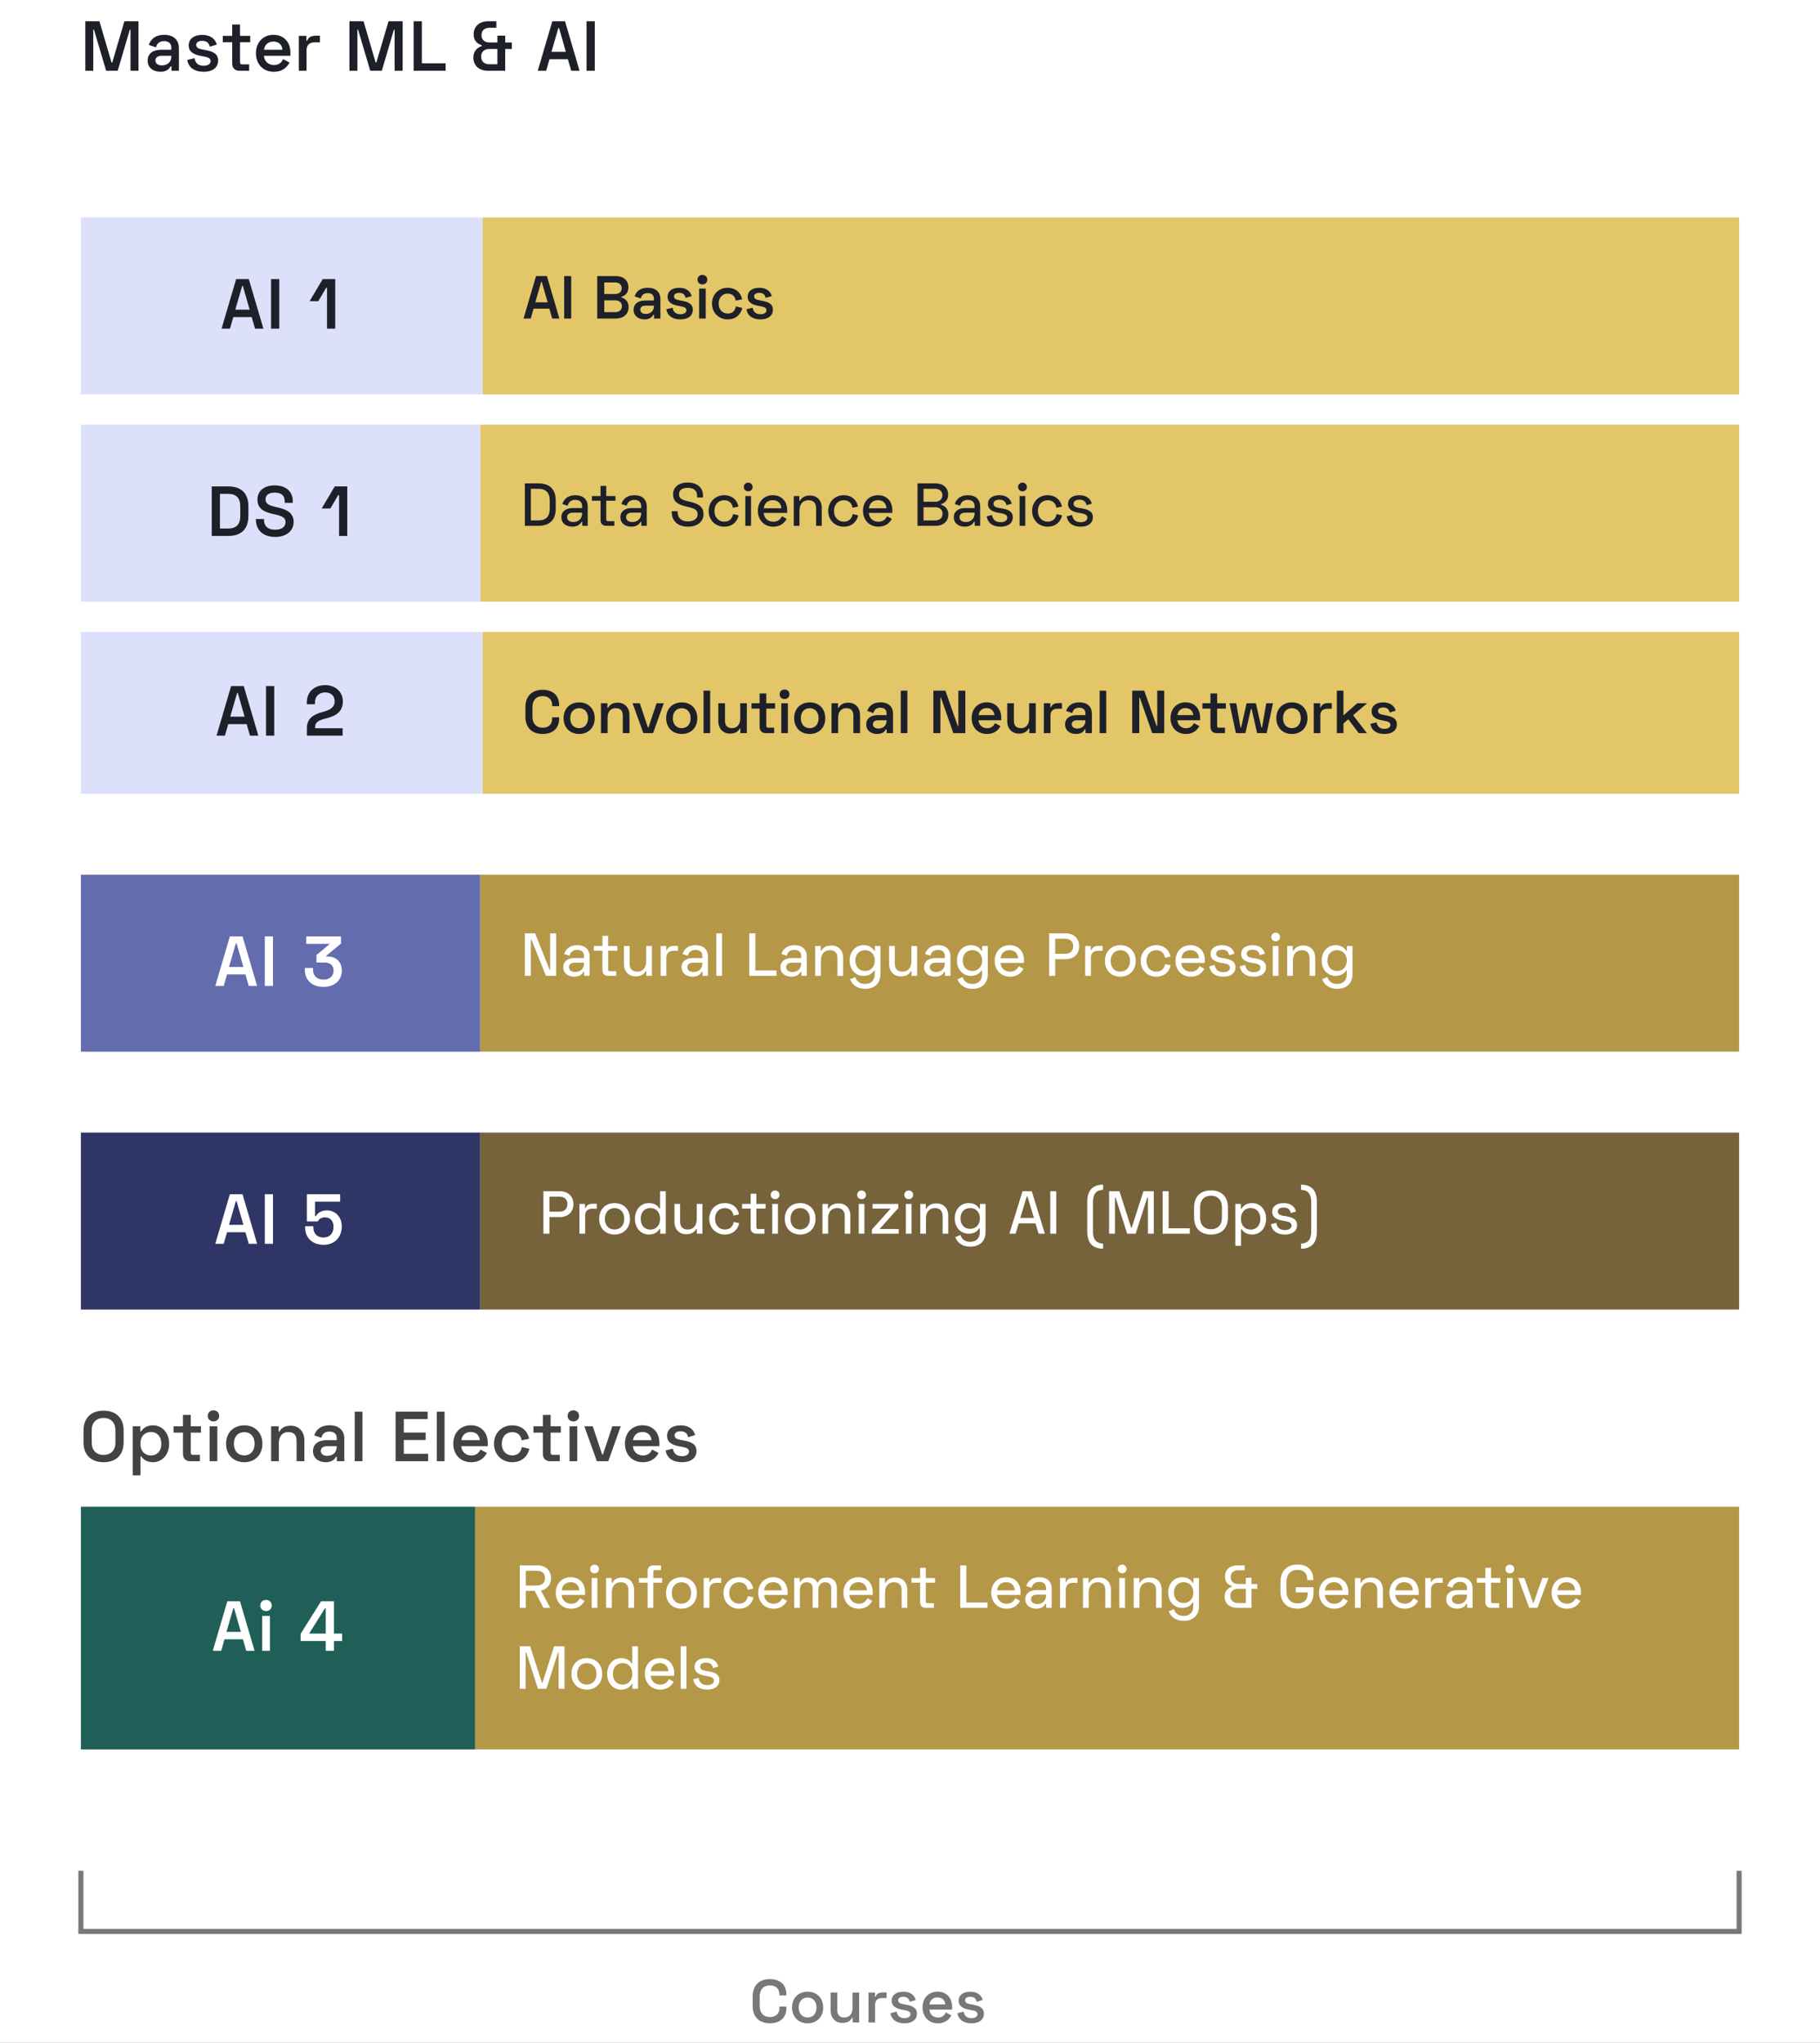 <svg width="360" height="404" viewBox="0 0 360 404" fill="none" xmlns="http://www.w3.org/2000/svg">
<rect x="0" y="0" width="360" height="404" fill="#808080" stroke="none"/>
<g clip-path="url(#clip0_5460_5154)">
<rect width="360" height="404" fill="white"/>
<rect width="79.485" height="35" transform="translate(95.485 78) rotate(180)" fill="#DCE0FA"/>
<path d="M46.711 55.2L43.827 65L45.493 65L46.151 62.718L49.791 62.718L50.449 65L52.101 65L49.217 55.2L46.711 55.2ZM46.543 61.248L47.901 56.558L48.041 56.558L49.385 61.248L46.543 61.248ZM53.62 55.2L53.62 65L55.244 65L55.244 55.2L53.62 55.2ZM63.832 55.2L61.242 59.568L62.964 59.568L64.518 56.922L64.686 56.922L64.686 65L66.31 65L66.31 55.2L63.832 55.2Z" fill="#1E2029"/>
<rect width="248.515" height="35" transform="translate(95.485 43)" fill="#E3C668"/>
<path d="M106.029 54.6L103.557 63H104.985L105.549 61.044H108.669L109.233 63H110.649L108.177 54.6H106.029ZM105.885 59.784L107.049 55.764H107.169L108.321 59.784H105.885ZM111.591 54.6V63H112.983V54.6H111.591ZM118.136 54.6V63H121.856C123.296 63 124.34 62.148 124.34 60.732C124.34 59.508 123.524 58.992 122.912 58.824V58.704C123.524 58.524 124.304 58.032 124.304 56.82C124.304 55.452 123.284 54.6 121.832 54.6H118.136ZM119.528 55.86H121.688C122.456 55.86 122.972 56.304 122.972 57C122.972 57.696 122.468 58.152 121.688 58.152H119.528V55.86ZM119.528 59.4H121.688C122.516 59.4 123.008 59.844 123.008 60.576C123.008 61.284 122.516 61.74 121.712 61.74H119.528V59.4ZM125.531 58.62L126.755 59.028C126.875 58.416 127.295 57.972 128.123 57.972C128.951 57.972 129.347 58.44 129.347 59.076V59.436H127.595C126.275 59.436 125.327 60.06 125.327 61.284C125.327 62.484 126.275 63.168 127.499 63.168C128.627 63.168 129.047 62.58 129.215 62.256H129.371V63H130.631V59.172C130.631 57.72 129.671 56.904 128.135 56.904C126.611 56.904 125.819 57.696 125.531 58.62ZM126.647 61.248C126.647 60.756 127.043 60.456 127.679 60.456H129.347V60.564C129.347 61.5 128.687 62.088 127.751 62.088C127.043 62.088 126.647 61.752 126.647 61.248ZM132.049 58.704C132.049 59.832 132.985 60.276 134.185 60.492L134.593 60.564C135.373 60.708 135.769 60.9 135.769 61.356C135.769 61.812 135.349 62.148 134.593 62.148C133.825 62.148 133.201 61.836 133.033 60.864L131.809 61.164C132.013 62.484 133.069 63.168 134.593 63.168C136.081 63.168 137.041 62.472 137.041 61.26C137.041 60.048 136.069 59.7 134.773 59.46L134.365 59.388C133.717 59.268 133.321 59.076 133.321 58.62C133.321 58.188 133.705 57.924 134.353 57.924C135.001 57.924 135.469 58.2 135.613 58.92L136.813 58.56C136.549 57.564 135.685 56.916 134.353 56.916C132.961 56.916 132.049 57.564 132.049 58.704ZM137.965 55.32C137.965 55.872 138.385 56.256 138.937 56.256C139.489 56.256 139.909 55.872 139.909 55.32C139.909 54.756 139.489 54.372 138.937 54.372C138.385 54.372 137.965 54.756 137.965 55.32ZM139.597 57.084H138.289V63H139.597V57.084ZM140.837 60.036C140.837 61.872 142.193 63.168 143.921 63.168C145.553 63.168 146.525 62.196 146.837 60.9L145.553 60.6C145.421 61.428 144.917 62.016 143.933 62.016C142.925 62.016 142.157 61.26 142.157 60.036C142.157 58.824 142.925 58.068 143.933 58.068C144.893 58.068 145.421 58.668 145.517 59.46L146.789 59.196C146.549 57.888 145.541 56.916 143.909 56.916C142.193 56.916 140.837 58.2 140.837 60.036ZM147.889 58.704C147.889 59.832 148.825 60.276 150.025 60.492L150.433 60.564C151.213 60.708 151.609 60.9 151.609 61.356C151.609 61.812 151.189 62.148 150.433 62.148C149.665 62.148 149.041 61.836 148.873 60.864L147.649 61.164C147.853 62.484 148.909 63.168 150.433 63.168C151.921 63.168 152.881 62.472 152.881 61.26C152.881 60.048 151.909 59.7 150.613 59.46L150.205 59.388C149.557 59.268 149.161 59.076 149.161 58.62C149.161 58.188 149.545 57.924 150.193 57.924C150.841 57.924 151.309 58.2 151.453 58.92L152.653 58.56C152.389 57.564 151.525 56.916 150.193 56.916C148.801 56.916 147.889 57.564 147.889 58.704Z" fill="#1E2029"/>
<rect width="79" height="35" transform="translate(95 119) rotate(180)" fill="#DCE0FA"/>
<path d="M41.882 96.2L41.882 106H45.102C47.72 106 49.134 104.67 49.134 102.01V100.19C49.134 97.53 47.72 96.2 45.102 96.2H41.882ZM43.506 97.67H45.116C46.74 97.67 47.524 98.51 47.524 100.134V102.066C47.524 103.69 46.754 104.53 45.116 104.53H43.506V97.67ZM54.33 96.004C52.272 96.004 50.928 97.054 50.928 98.804C50.928 100.54 52.076 101.226 54.022 101.66L54.484 101.758C55.758 102.052 56.486 102.374 56.486 103.27C56.486 104.152 55.772 104.768 54.428 104.768C53.07 104.768 52.216 104.124 52.216 102.78V102.654H50.62V102.78C50.62 104.978 52.202 106.196 54.428 106.196C56.654 106.196 58.082 104.992 58.082 103.228C58.082 101.464 56.766 100.75 54.806 100.33L54.344 100.218C53.112 99.938 52.524 99.588 52.524 98.748C52.524 97.922 53.154 97.432 54.33 97.432C55.534 97.432 56.318 97.922 56.318 99.14V99.448H57.914V99.14C57.914 97.054 56.388 96.004 54.33 96.004ZM66.216 96.2L63.626 100.568H65.348L66.902 97.922H67.07V106H68.694V96.2L66.216 96.2Z" fill="#1E2029"/>
<rect width="249" height="35" transform="translate(95 84)" fill="#E3C668"/>
<path d="M103.816 95.6V104H106.456C108.676 104 109.924 102.884 109.924 100.58V99.02C109.924 96.716 108.676 95.6 106.456 95.6H103.816ZM105.004 96.668H106.468C107.968 96.668 108.736 97.424 108.736 98.984V100.616C108.736 102.164 107.992 102.932 106.468 102.932H105.004V96.668ZM111.233 99.692L112.289 100.028C112.433 99.356 112.913 98.864 113.801 98.864C114.701 98.864 115.145 99.368 115.145 100.1V100.484H113.273C111.989 100.484 111.041 101.096 111.041 102.308C111.041 103.496 111.989 104.168 113.213 104.168C114.353 104.168 114.809 103.604 115.025 103.208H115.169V104H116.249V100.172C116.249 98.756 115.325 97.94 113.813 97.94C112.313 97.94 111.521 98.732 111.233 99.692ZM112.169 102.284C112.169 101.708 112.637 101.396 113.333 101.396H115.145V101.516C115.145 102.584 114.437 103.244 113.405 103.244C112.637 103.244 112.169 102.86 112.169 102.284ZM117.082 99.032H118.786V102.896C118.786 103.568 119.218 104 119.878 104H121.51V103.076H120.25C120.034 103.076 119.914 102.956 119.914 102.716V99.032H121.738V98.108H119.914V96.092H118.786V98.108H117.082V99.032ZM122.911 99.692L123.967 100.028C124.111 99.356 124.591 98.864 125.479 98.864C126.379 98.864 126.823 99.368 126.823 100.1V100.484H124.951C123.667 100.484 122.719 101.096 122.719 102.308C122.719 103.496 123.667 104.168 124.891 104.168C126.031 104.168 126.487 103.604 126.703 103.208H126.847V104H127.927V100.172C127.927 98.756 127.003 97.94 125.491 97.94C123.991 97.94 123.199 98.732 122.911 99.692ZM123.847 102.284C123.847 101.708 124.315 101.396 125.011 101.396H126.823V101.516C126.823 102.584 126.115 103.244 125.083 103.244C124.315 103.244 123.847 102.86 123.847 102.284ZM136.028 95.432C134.3 95.432 133.136 96.32 133.136 97.772C133.136 99.224 134.12 99.812 135.692 100.172L136.208 100.292C137.312 100.544 137.996 100.844 137.996 101.696C137.996 102.536 137.312 103.124 136.088 103.124C134.852 103.124 134.036 102.512 134.036 101.216V101.108H132.86V101.216C132.86 103.148 134.204 104.168 136.088 104.168C137.96 104.168 139.16 103.16 139.16 101.672C139.16 100.172 138.056 99.596 136.484 99.236L135.968 99.116C134.876 98.864 134.312 98.564 134.312 97.748C134.312 96.932 134.96 96.476 136.028 96.476C137.12 96.476 137.888 96.932 137.888 98.072V98.396H139.064V98.072C139.064 96.32 137.756 95.432 136.028 95.432ZM140.175 101.06C140.175 102.884 141.531 104.168 143.235 104.168C144.855 104.168 145.815 103.196 146.103 101.924L145.011 101.672C144.855 102.548 144.303 103.172 143.247 103.172C142.155 103.172 141.315 102.332 141.315 101.06C141.315 99.776 142.143 98.936 143.247 98.936C144.255 98.936 144.867 99.572 144.963 100.424L146.067 100.196C145.839 98.936 144.831 97.94 143.235 97.94C141.531 97.94 140.175 99.224 140.175 101.06ZM147.129 96.32C147.129 96.812 147.501 97.172 147.993 97.172C148.497 97.172 148.869 96.812 148.869 96.32C148.869 95.816 148.497 95.456 147.993 95.456C147.501 95.456 147.129 95.816 147.129 96.32ZM148.557 98.108H147.429V104H148.557V98.108ZM149.908 101.012C149.908 102.824 151.12 104.168 152.944 104.168C154.564 104.168 155.248 103.232 155.608 102.62L154.672 102.092C154.384 102.668 153.904 103.184 152.944 103.184C151.876 103.184 151.132 102.464 151.06 101.444H155.704V100.892C155.704 99.08 154.54 97.94 152.86 97.94C151.144 97.94 149.908 99.212 149.908 101.012ZM151.072 100.532C151.192 99.548 151.84 98.924 152.86 98.924C153.832 98.924 154.492 99.512 154.552 100.532H151.072ZM157.009 98.108V104H158.137V101C158.137 99.656 158.845 98.936 159.901 98.936C160.849 98.936 161.425 99.428 161.425 100.508V104H162.541V100.448C162.541 98.912 161.545 98 160.225 98C159.061 98 158.497 98.528 158.233 99.056H158.113V98.108H157.009ZM163.823 101.06C163.823 102.884 165.179 104.168 166.883 104.168C168.503 104.168 169.463 103.196 169.751 101.924L168.659 101.672C168.503 102.548 167.951 103.172 166.895 103.172C165.803 103.172 164.963 102.332 164.963 101.06C164.963 99.776 165.791 98.936 166.895 98.936C167.903 98.936 168.515 99.572 168.611 100.424L169.715 100.196C169.487 98.936 168.479 97.94 166.883 97.94C165.179 97.94 163.823 99.224 163.823 101.06ZM170.705 101.012C170.705 102.824 171.917 104.168 173.741 104.168C175.361 104.168 176.045 103.232 176.405 102.62L175.469 102.092C175.181 102.668 174.701 103.184 173.741 103.184C172.673 103.184 171.929 102.464 171.857 101.444H176.501V100.892C176.501 99.08 175.337 97.94 173.657 97.94C171.941 97.94 170.705 99.212 170.705 101.012ZM171.869 100.532C171.989 99.548 172.637 98.924 173.657 98.924C174.629 98.924 175.289 99.512 175.349 100.532H171.869ZM181.489 95.6V104H185.089C186.529 104 187.585 103.16 187.585 101.744C187.585 100.532 186.769 100.004 186.145 99.824V99.704C186.769 99.524 187.549 99.008 187.549 97.808C187.549 96.452 186.517 95.6 185.077 95.6H181.489ZM182.677 96.668H184.957C185.833 96.668 186.409 97.184 186.409 97.94C186.409 98.72 185.857 99.236 184.969 99.236H182.677V96.668ZM182.677 100.316H184.957C185.893 100.316 186.433 100.808 186.433 101.612C186.433 102.392 185.893 102.932 184.981 102.932H182.677V100.316ZM188.86 99.692L189.916 100.028C190.06 99.356 190.54 98.864 191.428 98.864C192.328 98.864 192.772 99.368 192.772 100.1V100.484H190.9C189.616 100.484 188.668 101.096 188.668 102.308C188.668 103.496 189.616 104.168 190.84 104.168C191.98 104.168 192.436 103.604 192.652 103.208H192.796V104H193.876V100.172C193.876 98.756 192.952 97.94 191.44 97.94C189.94 97.94 189.148 98.732 188.86 99.692ZM189.796 102.284C189.796 101.708 190.264 101.396 190.96 101.396H192.772V101.516C192.772 102.584 192.064 103.244 191.032 103.244C190.264 103.244 189.796 102.86 189.796 102.284ZM195.414 99.68C195.414 100.772 196.326 101.216 197.466 101.42L197.97 101.504C198.786 101.636 199.242 101.864 199.242 102.38C199.242 102.92 198.75 103.28 197.922 103.28C197.094 103.28 196.398 102.932 196.218 101.852L195.162 102.116C195.378 103.496 196.434 104.168 197.922 104.168C199.374 104.168 200.334 103.484 200.334 102.308C200.334 101.12 199.386 100.76 198.138 100.544L197.634 100.472C196.962 100.352 196.518 100.136 196.518 99.62C196.518 99.128 196.962 98.828 197.682 98.828C198.402 98.828 198.918 99.128 199.086 99.92L200.118 99.62C199.866 98.588 199.002 97.94 197.682 97.94C196.302 97.94 195.414 98.588 195.414 99.68ZM201.377 96.32C201.377 96.812 201.749 97.172 202.241 97.172C202.745 97.172 203.117 96.812 203.117 96.32C203.117 95.816 202.745 95.456 202.241 95.456C201.749 95.456 201.377 95.816 201.377 96.32ZM202.805 98.108H201.677V104H202.805V98.108ZM204.156 101.06C204.156 102.884 205.512 104.168 207.216 104.168C208.836 104.168 209.796 103.196 210.084 101.924L208.992 101.672C208.836 102.548 208.284 103.172 207.228 103.172C206.136 103.172 205.296 102.332 205.296 101.06C205.296 99.776 206.124 98.936 207.228 98.936C208.236 98.936 208.848 99.572 208.944 100.424L210.048 100.196C209.82 98.936 208.812 97.94 207.216 97.94C205.512 97.94 204.156 99.224 204.156 101.06ZM211.254 99.68C211.254 100.772 212.166 101.216 213.306 101.42L213.81 101.504C214.626 101.636 215.082 101.864 215.082 102.38C215.082 102.92 214.59 103.28 213.762 103.28C212.934 103.28 212.238 102.932 212.058 101.852L211.002 102.116C211.218 103.496 212.274 104.168 213.762 104.168C215.214 104.168 216.174 103.484 216.174 102.308C216.174 101.12 215.226 100.76 213.978 100.544L213.474 100.472C212.802 100.352 212.358 100.136 212.358 99.62C212.358 99.128 212.802 98.828 213.522 98.828C214.242 98.828 214.758 99.128 214.926 99.92L215.958 99.62C215.706 98.588 214.842 97.94 213.522 97.94C212.142 97.94 211.254 98.588 211.254 99.68Z" fill="#1E2029"/>
<rect width="79.485" height="32" transform="translate(95.485 157) rotate(180)" fill="#DCE0FA"/>
<path d="M45.711 135.7L42.827 145.5L44.493 145.5L45.151 143.218L48.791 143.218L49.449 145.5L51.101 145.5L48.217 135.7L45.711 135.7ZM45.543 141.748L46.901 137.058L47.041 137.058L48.385 141.748L45.543 141.748ZM52.62 135.7L52.62 145.5L54.244 145.5L54.244 135.7L52.62 135.7ZM60.69 138.948L60.69 139.284L62.3 139.284L62.3 138.976C62.3 137.604 63.21 136.946 64.344 136.946C65.45 136.946 66.192 137.59 66.192 138.682C66.192 139.886 65.324 140.418 63.84 140.81C61.992 141.286 60.704 142.126 60.704 143.974L60.704 145.5L67.774 145.5L67.774 144.03L62.328 144.03L62.328 143.834C62.328 142.742 63.14 142.434 64.61 142.056C66.654 141.538 67.816 140.628 67.816 138.724C67.816 136.736 66.234 135.504 64.316 135.504C62.342 135.504 60.69 136.694 60.69 138.948Z" fill="#1E2029"/>
<rect width="248.515" height="32" transform="translate(95.485 125)" fill="#E3C668"/>
<path d="M103.929 141.76C103.929 143.944 105.249 145.168 107.337 145.168C109.401 145.168 110.601 143.98 110.601 142.156V141.868H109.221V142.18C109.221 143.164 108.597 143.932 107.337 143.932C106.089 143.932 105.321 143.116 105.321 141.784V139.816C105.321 138.484 106.077 137.668 107.337 137.668C108.573 137.668 109.221 138.448 109.221 139.432V139.66H110.601V139.456C110.601 137.62 109.425 136.432 107.337 136.432C105.249 136.432 103.929 137.656 103.929 139.84V141.76ZM111.477 142.036C111.477 143.956 112.785 145.168 114.561 145.168C116.337 145.168 117.633 143.956 117.633 142.036C117.633 140.128 116.337 138.916 114.561 138.916C112.785 138.916 111.477 140.128 111.477 142.036ZM112.797 142.036C112.797 140.824 113.517 140.068 114.561 140.068C115.593 140.068 116.313 140.812 116.313 142.036C116.313 143.26 115.593 144.016 114.561 144.016C113.517 144.016 112.797 143.272 112.797 142.036ZM118.871 139.084V145H120.179V141.964C120.179 140.74 120.815 140.056 121.799 140.056C122.675 140.056 123.191 140.524 123.191 141.52V145H124.511V141.448C124.511 139.936 123.551 138.976 122.195 138.976C121.067 138.976 120.539 139.48 120.275 139.996H120.155V139.084H118.871ZM125.128 139.084L127.252 145H129.184L131.296 139.084H129.868L128.272 143.872H128.152L126.556 139.084H125.128ZM131.77 142.036C131.77 143.956 133.078 145.168 134.854 145.168C136.63 145.168 137.926 143.956 137.926 142.036C137.926 140.128 136.63 138.916 134.854 138.916C133.078 138.916 131.77 140.128 131.77 142.036ZM133.09 142.036C133.09 140.824 133.81 140.068 134.854 140.068C135.886 140.068 136.606 140.812 136.606 142.036C136.606 143.26 135.886 144.016 134.854 144.016C133.81 144.016 133.09 143.272 133.09 142.036ZM140.473 136.6H139.165V145H140.473V136.6ZM147.726 145V139.084H146.418V142.12C146.418 143.332 145.782 144.016 144.798 144.016C143.922 144.016 143.406 143.548 143.406 142.564V139.084H142.086V142.636C142.086 144.136 143.046 145.096 144.402 145.096C145.53 145.096 146.058 144.604 146.322 144.076H146.442V145H147.726ZM148.659 140.152H150.255V143.776C150.255 144.52 150.735 145 151.455 145H153.123V143.92H151.911C151.695 143.92 151.575 143.8 151.575 143.56V140.152H153.303V139.084H151.575V137.152H150.255V139.084H148.659V140.152ZM154.213 137.32C154.213 137.872 154.633 138.256 155.185 138.256C155.737 138.256 156.157 137.872 156.157 137.32C156.157 136.756 155.737 136.372 155.185 136.372C154.633 136.372 154.213 136.756 154.213 137.32ZM155.845 139.084H154.537V145H155.845V139.084ZM157.085 142.036C157.085 143.956 158.393 145.168 160.169 145.168C161.945 145.168 163.241 143.956 163.241 142.036C163.241 140.128 161.945 138.916 160.169 138.916C158.393 138.916 157.085 140.128 157.085 142.036ZM158.405 142.036C158.405 140.824 159.125 140.068 160.169 140.068C161.201 140.068 161.921 140.812 161.921 142.036C161.921 143.26 161.201 144.016 160.169 144.016C159.125 144.016 158.405 143.272 158.405 142.036ZM164.48 139.084V145H165.788V141.964C165.788 140.74 166.424 140.056 167.408 140.056C168.284 140.056 168.8 140.524 168.8 141.52V145H170.12V141.448C170.12 139.936 169.16 138.976 167.804 138.976C166.676 138.976 166.148 139.48 165.884 139.996H165.764V139.084H164.48ZM171.546 140.62L172.77 141.028C172.89 140.416 173.31 139.972 174.138 139.972C174.966 139.972 175.362 140.44 175.362 141.076V141.436H173.61C172.29 141.436 171.342 142.06 171.342 143.284C171.342 144.484 172.29 145.168 173.514 145.168C174.642 145.168 175.062 144.58 175.23 144.256H175.386V145H176.646V141.172C176.646 139.72 175.686 138.904 174.15 138.904C172.626 138.904 171.834 139.696 171.546 140.62ZM172.662 143.248C172.662 142.756 173.058 142.456 173.694 142.456H175.362V142.564C175.362 143.5 174.702 144.088 173.766 144.088C173.058 144.088 172.662 143.752 172.662 143.248ZM179.481 136.6H178.173V145H179.481V136.6ZM184.624 136.6V145H186.016V138.016H186.136L188.572 145H190.948V136.6H189.568V143.584H189.448L187 136.6H184.624ZM192.2 142.012C192.2 143.872 193.424 145.168 195.224 145.168C196.856 145.168 197.552 144.232 197.9 143.608L196.808 143.02C196.568 143.536 196.148 144.028 195.248 144.028C194.3 144.028 193.604 143.368 193.556 142.456H198.044V141.916C198.044 140.104 196.892 138.904 195.176 138.904C193.436 138.904 192.2 140.164 192.2 142.012ZM193.568 141.436C193.676 140.608 194.252 140.044 195.164 140.044C196.04 140.044 196.628 140.584 196.7 141.436H193.568ZM204.871 145V139.084H203.563V142.12C203.563 143.332 202.927 144.016 201.943 144.016C201.067 144.016 200.551 143.548 200.551 142.564V139.084H199.231V142.636C199.231 144.136 200.191 145.096 201.547 145.096C202.675 145.096 203.203 144.604 203.467 144.076H203.587V145H204.871ZM207.76 139.084H206.476V145H207.784V141.496C207.784 140.596 208.348 140.176 209.14 140.176H210.052V139.06H209.368C208.6 139.06 208.12 139.288 207.88 139.9H207.76V139.084ZM210.882 140.62L212.106 141.028C212.226 140.416 212.646 139.972 213.474 139.972C214.302 139.972 214.698 140.44 214.698 141.076V141.436H212.946C211.626 141.436 210.678 142.06 210.678 143.284C210.678 144.484 211.626 145.168 212.85 145.168C213.978 145.168 214.398 144.58 214.566 144.256H214.722V145H215.982V141.172C215.982 139.72 215.022 138.904 213.486 138.904C211.962 138.904 211.17 139.696 210.882 140.62ZM211.998 143.248C211.998 142.756 212.394 142.456 213.03 142.456H214.698V142.564C214.698 143.5 214.038 144.088 213.102 144.088C212.394 144.088 211.998 143.752 211.998 143.248ZM218.817 136.6H217.509V145H218.817V136.6ZM223.96 136.6V145H225.352V138.016H225.472L227.908 145H230.284V136.6H228.904V143.584H228.784L226.336 136.6H223.96ZM231.536 142.012C231.536 143.872 232.76 145.168 234.56 145.168C236.192 145.168 236.888 144.232 237.236 143.608L236.144 143.02C235.904 143.536 235.484 144.028 234.584 144.028C233.636 144.028 232.94 143.368 232.892 142.456H237.38V141.916C237.38 140.104 236.228 138.904 234.512 138.904C232.772 138.904 231.536 140.164 231.536 142.012ZM232.904 141.436C233.012 140.608 233.588 140.044 234.5 140.044C235.376 140.044 235.964 140.584 236.036 141.436H232.904ZM237.836 140.152H239.432V143.776C239.432 144.52 239.912 145 240.632 145H242.3V143.92H241.088C240.872 143.92 240.752 143.8 240.752 143.56V140.152H242.48V139.084H240.752V137.152H239.432V139.084H237.836V140.152ZM243.198 139.084L244.458 145H246.342L247.446 140.2H247.566L248.658 145H250.542L251.802 139.084H250.47L249.63 143.884H249.51L248.418 139.084H246.582L245.49 143.884H245.37L244.53 139.084H243.198ZM252.462 142.036C252.462 143.956 253.77 145.168 255.546 145.168C257.322 145.168 258.618 143.956 258.618 142.036C258.618 140.128 257.322 138.916 255.546 138.916C253.77 138.916 252.462 140.128 252.462 142.036ZM253.782 142.036C253.782 140.824 254.502 140.068 255.546 140.068C256.578 140.068 257.298 140.812 257.298 142.036C257.298 143.26 256.578 144.016 255.546 144.016C254.502 144.016 253.782 143.272 253.782 142.036ZM261.141 139.084H259.857V145H261.165V141.496C261.165 140.596 261.729 140.176 262.521 140.176H263.433V139.06H262.749C261.981 139.06 261.501 139.288 261.261 139.9H261.141V139.084ZM270.43 139.084H268.474L265.738 141.484V136.6H264.43V145H265.738V143.092L266.698 142.264L268.762 145H270.382L267.646 141.46L270.43 139.084ZM271.309 140.704C271.309 141.832 272.245 142.276 273.445 142.492L273.853 142.564C274.633 142.708 275.029 142.9 275.029 143.356C275.029 143.812 274.609 144.148 273.853 144.148C273.085 144.148 272.461 143.836 272.293 142.864L271.069 143.164C271.273 144.484 272.329 145.168 273.853 145.168C275.341 145.168 276.301 144.472 276.301 143.26C276.301 142.048 275.329 141.7 274.033 141.46L273.625 141.388C272.977 141.268 272.581 141.076 272.581 140.62C272.581 140.188 272.965 139.924 273.613 139.924C274.261 139.924 274.729 140.2 274.873 140.92L276.073 140.56C275.809 139.564 274.945 138.916 273.613 138.916C272.221 138.916 271.309 139.564 271.309 140.704Z" fill="#1E2029"/>
<rect width="79" height="35" transform="translate(95 208) rotate(180)" fill="#636CAD"/>
<path d="M45.468 185.2L42.584 195H44.25L44.908 192.718H48.548L49.206 195H50.858L47.974 185.2H45.468ZM45.3 191.248L46.658 186.558H46.798L48.142 191.248H45.3ZM52.377 185.2V195H54.002V185.2H52.377ZM60.573 185.2V186.67H65.249L62.589 188.896V190.366H64.185C65.221 190.366 65.991 190.884 65.991 191.962C65.991 192.984 65.249 193.754 64.003 193.754C62.673 193.754 61.917 192.956 61.917 191.822V191.444H60.307V191.864C60.307 193.852 61.721 195.196 64.003 195.196C66.117 195.196 67.615 193.908 67.615 191.962C67.615 190.156 66.369 189.176 64.899 189.176H64.549V189.022L67.447 186.628V185.2H60.573Z" fill="white"/>
<rect width="249" height="35" transform="translate(95 173)" fill="#B49848"/>
<path d="M103.816 184.6V193H105.004V185.836H105.124L107.98 193H110.008V184.6H108.82V191.764H108.7L105.844 184.6H103.816ZM111.608 188.692L112.664 189.028C112.808 188.356 113.288 187.864 114.176 187.864C115.076 187.864 115.52 188.368 115.52 189.1V189.484H113.648C112.364 189.484 111.416 190.096 111.416 191.308C111.416 192.496 112.364 193.168 113.588 193.168C114.728 193.168 115.184 192.604 115.4 192.208H115.544V193H116.624V189.172C116.624 187.756 115.7 186.94 114.188 186.94C112.688 186.94 111.896 187.732 111.608 188.692ZM112.544 191.284C112.544 190.708 113.012 190.396 113.708 190.396H115.52V190.516C115.52 191.584 114.812 192.244 113.78 192.244C113.012 192.244 112.544 191.86 112.544 191.284ZM117.457 188.032H119.161V191.896C119.161 192.568 119.593 193 120.253 193H121.885V192.076H120.625C120.409 192.076 120.289 191.956 120.289 191.716V188.032H122.113V187.108H120.289V185.092H119.161V187.108H117.457V188.032ZM128.95 193V187.108H127.822V190.108C127.822 191.452 127.114 192.172 126.058 192.172C125.11 192.172 124.534 191.68 124.534 190.6V187.108H123.418V190.66C123.418 192.196 124.414 193.108 125.734 193.108C126.898 193.108 127.462 192.58 127.726 192.052H127.846V193H128.95ZM131.779 187.108H130.675V193H131.803V189.448C131.803 188.5 132.355 188.056 133.183 188.056H134.107V187.084H133.375C132.595 187.084 132.127 187.312 131.899 187.9H131.779V187.108ZM135.01 188.692L136.066 189.028C136.21 188.356 136.69 187.864 137.578 187.864C138.478 187.864 138.922 188.368 138.922 189.1V189.484H137.05C135.766 189.484 134.818 190.096 134.818 191.308C134.818 192.496 135.766 193.168 136.99 193.168C138.13 193.168 138.586 192.604 138.802 192.208H138.946V193H140.026V189.172C140.026 187.756 139.102 186.94 137.59 186.94C136.09 186.94 135.298 187.732 135.01 188.692ZM135.946 191.284C135.946 190.708 136.414 190.396 137.11 190.396H138.922V190.516C138.922 191.584 138.214 192.244 137.182 192.244C136.414 192.244 135.946 191.86 135.946 191.284ZM142.812 184.6H141.684V193H142.812V184.6ZM148.217 184.6V193H153.593V191.932H149.405V184.6H148.217ZM154.568 188.692L155.624 189.028C155.768 188.356 156.248 187.864 157.136 187.864C158.036 187.864 158.48 188.368 158.48 189.1V189.484H156.608C155.324 189.484 154.376 190.096 154.376 191.308C154.376 192.496 155.324 193.168 156.548 193.168C157.688 193.168 158.144 192.604 158.36 192.208H158.504V193H159.584V189.172C159.584 187.756 158.66 186.94 157.148 186.94C155.648 186.94 154.856 187.732 154.568 188.692ZM155.504 191.284C155.504 190.708 155.972 190.396 156.668 190.396H158.48V190.516C158.48 191.584 157.772 192.244 156.74 192.244C155.972 192.244 155.504 191.86 155.504 191.284ZM161.242 187.108V193H162.37V190C162.37 188.656 163.078 187.936 164.134 187.936C165.082 187.936 165.658 188.428 165.658 189.508V193H166.774V189.448C166.774 187.912 165.778 187 164.458 187C163.294 187 162.73 187.528 162.466 188.056H162.346V187.108H161.242ZM173.049 187.108V188.056H172.929C172.569 187.468 171.945 186.94 170.793 186.94C169.305 186.94 168.057 188.14 168.057 189.976C168.057 191.824 169.305 193.012 170.793 193.012C171.945 193.012 172.569 192.472 172.905 191.944H173.025V192.64C173.025 193.948 172.257 194.608 171.105 194.608C169.965 194.608 169.401 193.948 169.185 193.252L168.165 193.672C168.453 194.536 169.341 195.568 171.129 195.568C172.941 195.568 174.153 194.536 174.153 192.688V187.108H173.049ZM171.105 192.04C169.989 192.04 169.197 191.248 169.197 189.976C169.197 188.716 169.989 187.924 171.105 187.924C172.221 187.924 173.037 188.716 173.037 189.976C173.037 191.236 172.221 192.04 171.105 192.04ZM181.405 193V187.108H180.277V190.108C180.277 191.452 179.569 192.172 178.513 192.172C177.565 192.172 176.989 191.68 176.989 190.6V187.108H175.873V190.66C175.873 192.196 176.869 193.108 178.189 193.108C179.353 193.108 179.917 192.58 180.181 192.052H180.301V193H181.405ZM182.986 188.692L184.042 189.028C184.186 188.356 184.666 187.864 185.554 187.864C186.454 187.864 186.898 188.368 186.898 189.1V189.484H185.026C183.742 189.484 182.794 190.096 182.794 191.308C182.794 192.496 183.742 193.168 184.966 193.168C186.106 193.168 186.562 192.604 186.778 192.208H186.922V193H188.002V189.172C188.002 187.756 187.078 186.94 185.566 186.94C184.066 186.94 183.274 187.732 182.986 188.692ZM183.922 191.284C183.922 190.708 184.39 190.396 185.086 190.396H186.898V190.516C186.898 191.584 186.19 192.244 185.158 192.244C184.39 192.244 183.922 191.86 183.922 191.284ZM194.28 187.108V188.056H194.16C193.8 187.468 193.176 186.94 192.024 186.94C190.536 186.94 189.288 188.14 189.288 189.976C189.288 191.824 190.536 193.012 192.024 193.012C193.176 193.012 193.8 192.472 194.136 191.944H194.256V192.64C194.256 193.948 193.488 194.608 192.336 194.608C191.196 194.608 190.632 193.948 190.416 193.252L189.396 193.672C189.684 194.536 190.572 195.568 192.36 195.568C194.172 195.568 195.384 194.536 195.384 192.688V187.108H194.28ZM192.336 192.04C191.22 192.04 190.428 191.248 190.428 189.976C190.428 188.716 191.22 187.924 192.336 187.924C193.452 187.924 194.268 188.716 194.268 189.976C194.268 191.236 193.452 192.04 192.336 192.04ZM196.744 190.012C196.744 191.824 197.956 193.168 199.78 193.168C201.4 193.168 202.084 192.232 202.444 191.62L201.508 191.092C201.22 191.668 200.74 192.184 199.78 192.184C198.712 192.184 197.968 191.464 197.896 190.444H202.54V189.892C202.54 188.08 201.376 186.94 199.696 186.94C197.98 186.94 196.744 188.212 196.744 190.012ZM197.908 189.532C198.028 188.548 198.676 187.924 199.696 187.924C200.668 187.924 201.328 188.512 201.388 189.532H197.908ZM207.528 184.6V193H208.716V189.712H210.816C212.328 189.712 213.468 188.74 213.468 187.156C213.468 185.584 212.352 184.6 210.816 184.6H207.528ZM208.716 185.668H210.696C211.68 185.668 212.28 186.232 212.28 187.156C212.28 188.08 211.68 188.644 210.696 188.644H208.716V185.668ZM215.759 187.108H214.655V193H215.783V189.448C215.783 188.5 216.335 188.056 217.163 188.056H218.087V187.084H217.355C216.575 187.084 216.107 187.312 215.879 187.9H215.759V187.108ZM218.564 190.06C218.564 191.932 219.824 193.168 221.6 193.168C223.376 193.168 224.648 191.932 224.648 190.06C224.648 188.176 223.376 186.94 221.6 186.94C219.824 186.94 218.564 188.176 218.564 190.06ZM219.692 190.06C219.692 188.788 220.46 187.936 221.6 187.936C222.74 187.936 223.52 188.764 223.52 190.06C223.52 191.344 222.74 192.172 221.6 192.172C220.46 192.172 219.692 191.368 219.692 190.06ZM225.633 190.06C225.633 191.884 226.989 193.168 228.693 193.168C230.313 193.168 231.273 192.196 231.561 190.924L230.469 190.672C230.313 191.548 229.761 192.172 228.705 192.172C227.613 192.172 226.773 191.332 226.773 190.06C226.773 188.776 227.601 187.936 228.705 187.936C229.713 187.936 230.325 188.572 230.421 189.424L231.525 189.196C231.297 187.936 230.289 186.94 228.693 186.94C226.989 186.94 225.633 188.224 225.633 190.06ZM232.515 190.012C232.515 191.824 233.727 193.168 235.551 193.168C237.171 193.168 237.855 192.232 238.215 191.62L237.279 191.092C236.991 191.668 236.511 192.184 235.551 192.184C234.483 192.184 233.739 191.464 233.667 190.444H238.311V189.892C238.311 188.08 237.147 186.94 235.467 186.94C233.751 186.94 232.515 188.212 232.515 190.012ZM233.679 189.532C233.799 188.548 234.447 187.924 235.467 187.924C236.439 187.924 237.099 188.512 237.159 189.532H233.679ZM239.461 188.68C239.461 189.772 240.373 190.216 241.513 190.42L242.017 190.504C242.833 190.636 243.289 190.864 243.289 191.38C243.289 191.92 242.797 192.28 241.969 192.28C241.141 192.28 240.445 191.932 240.265 190.852L239.209 191.116C239.425 192.496 240.481 193.168 241.969 193.168C243.421 193.168 244.381 192.484 244.381 191.308C244.381 190.12 243.433 189.76 242.185 189.544L241.681 189.472C241.009 189.352 240.565 189.136 240.565 188.62C240.565 188.128 241.009 187.828 241.729 187.828C242.449 187.828 242.965 188.128 243.133 188.92L244.165 188.62C243.913 187.588 243.049 186.94 241.729 186.94C240.349 186.94 239.461 187.588 239.461 188.68ZM245.499 188.68C245.499 189.772 246.411 190.216 247.551 190.42L248.055 190.504C248.871 190.636 249.327 190.864 249.327 191.38C249.327 191.92 248.835 192.28 248.007 192.28C247.179 192.28 246.483 191.932 246.303 190.852L245.247 191.116C245.463 192.496 246.519 193.168 248.007 193.168C249.459 193.168 250.419 192.484 250.419 191.308C250.419 190.12 249.471 189.76 248.223 189.544L247.719 189.472C247.047 189.352 246.603 189.136 246.603 188.62C246.603 188.128 247.047 187.828 247.767 187.828C248.487 187.828 249.003 188.128 249.171 188.92L250.203 188.62C249.951 187.588 249.087 186.94 247.767 186.94C246.387 186.94 245.499 187.588 245.499 188.68ZM251.462 185.32C251.462 185.812 251.834 186.172 252.326 186.172C252.83 186.172 253.202 185.812 253.202 185.32C253.202 184.816 252.83 184.456 252.326 184.456C251.834 184.456 251.462 184.816 251.462 185.32ZM252.89 187.108H251.762V193H252.89V187.108ZM254.613 187.108V193H255.741V190C255.741 188.656 256.449 187.936 257.505 187.936C258.453 187.936 259.029 188.428 259.029 189.508V193H260.145V189.448C260.145 187.912 259.149 187 257.829 187C256.665 187 256.101 187.528 255.837 188.056H255.717V187.108H254.613ZM266.419 187.108V188.056H266.299C265.939 187.468 265.315 186.94 264.163 186.94C262.675 186.94 261.427 188.14 261.427 189.976C261.427 191.824 262.675 193.012 264.163 193.012C265.315 193.012 265.939 192.472 266.275 191.944H266.395V192.64C266.395 193.948 265.627 194.608 264.475 194.608C263.335 194.608 262.771 193.948 262.555 193.252L261.535 193.672C261.823 194.536 262.711 195.568 264.499 195.568C266.311 195.568 267.523 194.536 267.523 192.688V187.108H266.419ZM264.475 192.04C263.359 192.04 262.567 191.248 262.567 189.976C262.567 188.716 263.359 187.924 264.475 187.924C265.591 187.924 266.407 188.716 266.407 189.976C266.407 191.236 265.591 192.04 264.475 192.04Z" fill="white"/>
<rect width="79" height="35" transform="translate(95 259) rotate(180)" fill="#2F3564"/>
<path d="M45.468 236.2L42.584 246H44.25L44.908 243.718H48.548L49.206 246H50.858L47.974 236.2H45.468ZM45.3 242.248L46.658 237.558H46.798L48.142 242.248H45.3ZM52.377 236.2V246H54.002V236.2H52.377ZM60.699 236.2V241.576H62.855C63.037 241.226 63.429 240.764 64.269 240.764C65.277 240.764 65.977 241.464 65.977 242.626C65.977 243.928 65.221 244.754 63.975 244.754C62.715 244.754 61.973 243.97 61.973 242.71V242.528H60.363V242.822C60.363 244.866 61.847 246.196 64.017 246.196C66.173 246.196 67.601 244.726 67.601 242.556C67.601 240.582 66.243 239.392 64.675 239.392C63.317 239.392 62.743 240.092 62.477 240.526H62.309V237.67H67.279V236.2H60.699Z" fill="white"/>
<rect width="249" height="35" transform="translate(95 224)" fill="#76623B"/>
<path d="M107.487 235.6V244H108.675V240.712H110.775C112.287 240.712 113.427 239.74 113.427 238.156C113.427 236.584 112.311 235.6 110.775 235.6H107.487ZM108.675 236.668H110.655C111.639 236.668 112.239 237.232 112.239 238.156C112.239 239.08 111.639 239.644 110.655 239.644H108.675V236.668ZM115.718 238.108H114.614V244H115.742V240.448C115.742 239.5 116.294 239.056 117.122 239.056H118.046V238.084H117.314C116.534 238.084 116.066 238.312 115.838 238.9H115.718V238.108ZM118.522 241.06C118.522 242.932 119.782 244.168 121.558 244.168C123.334 244.168 124.606 242.932 124.606 241.06C124.606 239.176 123.334 237.94 121.558 237.94C119.782 237.94 118.522 239.176 118.522 241.06ZM119.65 241.06C119.65 239.788 120.418 238.936 121.558 238.936C122.698 238.936 123.478 239.764 123.478 241.06C123.478 242.344 122.698 243.172 121.558 243.172C120.418 243.172 119.65 242.368 119.65 241.06ZM131.688 235.6H130.56V239.02H130.44C130.104 238.468 129.492 237.94 128.328 237.94C126.84 237.94 125.592 239.152 125.592 241.06C125.592 242.968 126.84 244.168 128.328 244.168C129.492 244.168 130.104 243.64 130.464 243.064H130.584V244H131.688V235.6ZM128.64 238.924C129.756 238.924 130.572 239.728 130.572 241.06C130.572 242.38 129.756 243.184 128.64 243.184C127.524 243.184 126.732 242.392 126.732 241.06C126.732 239.716 127.524 238.924 128.64 238.924ZM138.94 244V238.108H137.812V241.108C137.812 242.452 137.104 243.172 136.048 243.172C135.1 243.172 134.524 242.68 134.524 241.6V238.108H133.408V241.66C133.408 243.196 134.404 244.108 135.724 244.108C136.888 244.108 137.452 243.58 137.716 243.052H137.836V244H138.94ZM140.293 241.06C140.293 242.884 141.649 244.168 143.353 244.168C144.973 244.168 145.933 243.196 146.221 241.924L145.129 241.672C144.973 242.548 144.421 243.172 143.365 243.172C142.273 243.172 141.433 242.332 141.433 241.06C141.433 239.776 142.261 238.936 143.365 238.936C144.373 238.936 144.985 239.572 145.081 240.424L146.185 240.196C145.957 238.936 144.949 237.94 143.353 237.94C141.649 237.94 140.293 239.224 140.293 241.06ZM146.78 239.032H148.484V242.896C148.484 243.568 148.916 244 149.576 244H151.208V243.076H149.948C149.732 243.076 149.612 242.956 149.612 242.716V239.032H151.436V238.108H149.612V236.092H148.484V238.108H146.78V239.032ZM152.452 236.32C152.452 236.812 152.824 237.172 153.316 237.172C153.82 237.172 154.192 236.812 154.192 236.32C154.192 235.816 153.82 235.456 153.316 235.456C152.824 235.456 152.452 235.816 152.452 236.32ZM153.88 238.108H152.752V244H153.88V238.108ZM155.231 241.06C155.231 242.932 156.491 244.168 158.267 244.168C160.043 244.168 161.315 242.932 161.315 241.06C161.315 239.176 160.043 237.94 158.267 237.94C156.491 237.94 155.231 239.176 155.231 241.06ZM156.359 241.06C156.359 239.788 157.127 238.936 158.267 238.936C159.407 238.936 160.187 239.764 160.187 241.06C160.187 242.344 159.407 243.172 158.267 243.172C157.127 243.172 156.359 242.368 156.359 241.06ZM162.672 238.108V244H163.8V241C163.8 239.656 164.508 238.936 165.564 238.936C166.512 238.936 167.088 239.428 167.088 240.508V244H168.204V240.448C168.204 238.912 167.208 238 165.888 238C164.724 238 164.16 238.528 163.896 239.056H163.776V238.108H162.672ZM169.558 236.32C169.558 236.812 169.93 237.172 170.422 237.172C170.926 237.172 171.298 236.812 171.298 236.32C171.298 235.816 170.926 235.456 170.422 235.456C169.93 235.456 169.558 235.816 169.558 236.32ZM170.986 238.108H169.858V244H170.986V238.108ZM172.589 238.108V239.032H176.177L172.469 243.16V244H177.773V243.076H173.981L177.677 238.948V238.108H172.589ZM178.88 236.32C178.88 236.812 179.252 237.172 179.744 237.172C180.248 237.172 180.62 236.812 180.62 236.32C180.62 235.816 180.248 235.456 179.744 235.456C179.252 235.456 178.88 235.816 178.88 236.32ZM180.308 238.108H179.18V244H180.308V238.108ZM182.031 238.108V244H183.159V241C183.159 239.656 183.867 238.936 184.923 238.936C185.871 238.936 186.447 239.428 186.447 240.508V244H187.563V240.448C187.563 238.912 186.567 238 185.247 238C184.083 238 183.519 238.528 183.255 239.056H183.135V238.108H182.031ZM193.837 238.108V239.056H193.717C193.357 238.468 192.733 237.94 191.581 237.94C190.093 237.94 188.845 239.14 188.845 240.976C188.845 242.824 190.093 244.012 191.581 244.012C192.733 244.012 193.357 243.472 193.693 242.944H193.813V243.64C193.813 244.948 193.045 245.608 191.893 245.608C190.753 245.608 190.189 244.948 189.973 244.252L188.953 244.672C189.241 245.536 190.129 246.568 191.917 246.568C193.729 246.568 194.941 245.536 194.941 243.688V238.108H193.837ZM191.893 243.04C190.777 243.04 189.985 242.248 189.985 240.976C189.985 239.716 190.777 238.924 191.893 238.924C193.009 238.924 193.825 239.716 193.825 240.976C193.825 242.236 193.009 243.04 191.893 243.04ZM202.252 235.6L199.66 244H200.884L201.508 241.96H204.82L205.444 244H206.68L204.088 235.6H202.252ZM201.808 240.88L203.104 236.632H203.224L204.52 240.88H201.808ZM207.742 235.6V244H208.93V235.6H207.742ZM215.065 243.652C215.065 246.016 216.349 246.976 218.197 246.976V245.956C216.853 245.92 216.193 245.152 216.193 243.556V237.724C216.193 236.128 216.853 235.36 218.197 235.324V234.304C216.349 234.304 215.065 235.264 215.065 237.628V243.652ZM219.375 235.6V244H220.539V236.836H220.659L222.963 244H224.643L226.935 236.836H227.055V244H228.219V235.6H226.167L223.863 242.788H223.743L221.427 235.6H219.375ZM229.972 235.6V244H235.348V242.932H231.16V235.6H229.972ZM236.19 238.828V240.772C236.19 242.98 237.498 244.168 239.538 244.168C241.578 244.168 242.886 242.98 242.886 240.772V238.828C242.886 236.62 241.578 235.432 239.538 235.432C237.498 235.432 236.19 236.62 236.19 238.828ZM237.378 238.78C237.378 237.364 238.182 236.488 239.538 236.488C240.894 236.488 241.698 237.364 241.698 238.78V240.82C241.698 242.236 240.894 243.112 239.538 243.112C238.182 243.112 237.378 242.236 237.378 240.82V238.78ZM244.344 246.4H245.472V243.1H245.592C245.928 243.64 246.54 244.168 247.692 244.168C249.192 244.168 250.44 242.968 250.44 241.06C250.44 239.152 249.192 237.94 247.692 237.94C246.54 237.94 245.928 238.468 245.568 239.056H245.448V238.108H244.344V246.4ZM247.392 243.184C246.264 243.184 245.46 242.38 245.46 241.06C245.46 239.728 246.264 238.924 247.392 238.924C248.508 238.924 249.3 239.716 249.3 241.06C249.3 242.392 248.508 243.184 247.392 243.184ZM251.645 239.68C251.645 240.772 252.557 241.216 253.697 241.42L254.201 241.504C255.017 241.636 255.473 241.864 255.473 242.38C255.473 242.92 254.981 243.28 254.153 243.28C253.325 243.28 252.629 242.932 252.449 241.852L251.393 242.116C251.609 243.496 252.665 244.168 254.153 244.168C255.605 244.168 256.565 243.484 256.565 242.308C256.565 241.12 255.617 240.76 254.369 240.544L253.865 240.472C253.193 240.352 252.749 240.136 252.749 239.62C252.749 239.128 253.193 238.828 253.913 238.828C254.633 238.828 255.149 239.128 255.317 239.92L256.349 239.62C256.097 238.588 255.233 237.94 253.913 237.94C252.533 237.94 251.645 238.588 251.645 239.68ZM260.476 243.652V237.628C260.476 235.264 259.204 234.304 257.344 234.304V235.324C258.7 235.36 259.36 236.128 259.36 237.724V243.556C259.36 245.152 258.7 245.92 257.344 245.956V246.976C259.204 246.976 260.476 246.016 260.476 243.652Z" fill="white"/>
<path d="M16.518 282.938V285.262C16.518 287.796 18.072 289.196 20.494 289.196C22.916 289.196 24.456 287.796 24.456 285.262V282.938C24.456 280.404 22.916 279.004 20.494 279.004C18.072 279.004 16.518 280.404 16.518 282.938ZM18.142 282.882C18.142 281.398 19.01 280.446 20.494 280.446C21.964 280.446 22.832 281.398 22.832 282.882V285.318C22.832 286.802 21.964 287.754 20.494 287.754C19.01 287.754 18.142 286.802 18.142 285.318V282.882ZM26.257 291.8H27.783V288.02H27.923C28.315 288.622 29.015 289.196 30.289 289.196C31.983 289.196 33.453 287.796 33.453 285.542C33.453 283.302 31.983 281.902 30.289 281.902C29.015 281.902 28.315 282.476 27.895 283.106H27.755V282.098H26.257V291.8ZM29.841 287.866C28.651 287.866 27.769 286.998 27.769 285.542C27.769 284.086 28.651 283.218 29.841 283.218C31.045 283.218 31.913 284.086 31.913 285.542C31.913 287.012 31.045 287.866 29.841 287.866ZM34.328 283.344H36.19V287.572C36.19 288.44 36.75 289 37.59 289H39.536V287.74H38.122C37.87 287.74 37.73 287.6 37.73 287.32V283.344H39.746V282.098H37.73V279.844H36.19V282.098H34.328V283.344ZM41.088 280.04C41.088 280.684 41.578 281.132 42.222 281.132C42.866 281.132 43.356 280.684 43.356 280.04C43.356 279.382 42.866 278.934 42.222 278.934C41.578 278.934 41.088 279.382 41.088 280.04ZM42.992 282.098H41.466V289H42.992V282.098ZM44.719 285.542C44.719 287.782 46.245 289.196 48.318 289.196C50.389 289.196 51.901 287.782 51.901 285.542C51.901 283.316 50.389 281.902 48.318 281.902C46.245 281.902 44.719 283.316 44.719 285.542ZM46.26 285.542C46.26 284.128 47.099 283.246 48.318 283.246C49.522 283.246 50.361 284.114 50.361 285.542C50.361 286.97 49.522 287.852 48.318 287.852C47.099 287.852 46.26 286.984 46.26 285.542ZM53.626 282.098V289H55.152V285.458C55.152 284.03 55.894 283.232 57.042 283.232C58.064 283.232 58.666 283.778 58.666 284.94V289H60.206V284.856C60.206 283.092 59.086 281.972 57.504 281.972C56.188 281.972 55.572 282.56 55.264 283.162H55.124V282.098H53.626ZM62.151 283.89L63.579 284.366C63.719 283.652 64.209 283.134 65.175 283.134C66.141 283.134 66.603 283.68 66.603 284.422V284.842H64.559C63.019 284.842 61.913 285.57 61.913 286.998C61.913 288.398 63.019 289.196 64.447 289.196C65.763 289.196 66.253 288.51 66.449 288.132H66.631V289H68.101V284.534C68.101 282.84 66.981 281.888 65.189 281.888C63.411 281.888 62.487 282.812 62.151 283.89ZM63.453 286.956C63.453 286.382 63.915 286.032 64.657 286.032H66.603V286.158C66.603 287.25 65.833 287.936 64.741 287.936C63.915 287.936 63.453 287.544 63.453 286.956ZM71.688 279.2H70.162V289H71.688V279.2ZM78.248 279.2V289H84.674V287.53H79.872V284.8H84.198V283.33H79.872V280.67H84.59V279.2H78.248ZM87.932 279.2H86.406V289H87.932V279.2ZM89.659 285.514C89.659 287.684 91.088 289.196 93.188 289.196C95.091 289.196 95.903 288.104 96.309 287.376L95.035 286.69C94.755 287.292 94.266 287.866 93.216 287.866C92.109 287.866 91.297 287.096 91.242 286.032H96.478V285.402C96.478 283.288 95.133 281.888 93.132 281.888C91.102 281.888 89.659 283.358 89.659 285.514ZM91.255 284.842C91.382 283.876 92.053 283.218 93.118 283.218C94.139 283.218 94.826 283.848 94.909 284.842H91.255ZM97.708 285.542C97.708 287.684 99.29 289.196 101.306 289.196C103.21 289.196 104.344 288.062 104.708 286.55L103.21 286.2C103.056 287.166 102.468 287.852 101.32 287.852C100.144 287.852 99.248 286.97 99.248 285.542C99.248 284.128 100.144 283.246 101.32 283.246C102.44 283.246 103.056 283.946 103.168 284.87L104.652 284.562C104.372 283.036 103.196 281.902 101.292 281.902C99.29 281.902 97.708 283.4 97.708 285.542ZM105.517 283.344H107.379V287.572C107.379 288.44 107.939 289 108.779 289H110.725V287.74H109.311C109.059 287.74 108.919 287.6 108.919 287.32V283.344H110.935V282.098H108.919V279.844H107.379V282.098H105.517V283.344ZM112.276 280.04C112.276 280.684 112.766 281.132 113.41 281.132C114.054 281.132 114.544 280.684 114.544 280.04C114.544 279.382 114.054 278.934 113.41 278.934C112.766 278.934 112.276 279.382 112.276 280.04ZM114.18 282.098H112.654V289H114.18V282.098ZM115.586 282.098L118.064 289H120.318L122.782 282.098H121.116L119.254 287.684H119.114L117.252 282.098H115.586ZM123.615 285.514C123.615 287.684 125.043 289.196 127.143 289.196C129.047 289.196 129.859 288.104 130.265 287.376L128.991 286.69C128.711 287.292 128.221 287.866 127.171 287.866C126.065 287.866 125.253 287.096 125.197 286.032H130.433V285.402C130.433 283.288 129.089 281.888 127.087 281.888C125.057 281.888 123.615 283.358 123.615 285.514ZM125.211 284.842C125.337 283.876 126.009 283.218 127.073 283.218C128.095 283.218 128.781 283.848 128.865 284.842H125.211ZM131.944 283.988C131.944 285.304 133.036 285.822 134.436 286.074L134.912 286.158C135.822 286.326 136.284 286.55 136.284 287.082C136.284 287.614 135.794 288.006 134.912 288.006C134.016 288.006 133.288 287.642 133.092 286.508L131.664 286.858C131.902 288.398 133.134 289.196 134.912 289.196C136.648 289.196 137.768 288.384 137.768 286.97C137.768 285.556 136.634 285.15 135.122 284.87L134.646 284.786C133.89 284.646 133.428 284.422 133.428 283.89C133.428 283.386 133.876 283.078 134.632 283.078C135.388 283.078 135.934 283.4 136.102 284.24L137.502 283.82C137.194 282.658 136.186 281.902 134.632 281.902C133.008 281.902 131.944 282.658 131.944 283.988Z" fill="#434343"/>
<rect width="78" height="48" transform="translate(94 346) rotate(180)" fill="#1F5F57"/>
<path d="M44.968 316.7L42.084 326.5H43.75L44.408 324.218H48.048L48.706 326.5H50.358L47.474 316.7H44.968ZM44.8 322.748L46.158 318.058H46.298L47.642 322.748H44.8ZM51.486 317.54C51.486 318.184 51.975 318.632 52.62 318.632C53.264 318.632 53.754 318.184 53.754 317.54C53.754 316.882 53.264 316.434 52.62 316.434C51.975 316.434 51.486 316.882 51.486 317.54ZM53.389 319.598H51.864V326.5H53.389V319.598ZM63.506 316.7L59.46 323.14V324.554H64.43V326.5H66.054V324.554H67.678V323.084H66.054V316.7H63.506ZM64.262 318.114H64.43V323.084H61.154L64.262 318.114Z" fill="white"/>
<rect width="250" height="48" transform="translate(94 298)" fill="#B49848"/>
<path d="M108.996 312.12C108.996 310.56 107.88 309.6 106.344 309.6H102.816V318H104.004V314.64H105.768L107.484 318H108.84L107.004 314.58C108.168 314.34 108.996 313.44 108.996 312.12ZM104.004 310.668H106.224C107.208 310.668 107.808 311.22 107.808 312.12C107.808 313.032 107.208 313.584 106.224 313.584H104.004V310.668ZM109.935 315.012C109.935 316.824 111.147 318.168 112.971 318.168C114.591 318.168 115.275 317.232 115.635 316.62L114.699 316.092C114.411 316.668 113.931 317.184 112.971 317.184C111.903 317.184 111.159 316.464 111.087 315.444H115.731V314.892C115.731 313.08 114.567 311.94 112.887 311.94C111.171 311.94 109.935 313.212 109.935 315.012ZM111.099 314.532C111.219 313.548 111.867 312.924 112.887 312.924C113.859 312.924 114.519 313.512 114.579 314.532H111.099ZM116.736 310.32C116.736 310.812 117.108 311.172 117.6 311.172C118.104 311.172 118.476 310.812 118.476 310.32C118.476 309.816 118.104 309.456 117.6 309.456C117.108 309.456 116.736 309.816 116.736 310.32ZM118.164 312.108H117.036V318H118.164V312.108ZM119.887 312.108V318H121.015V315C121.015 313.656 121.723 312.936 122.779 312.936C123.727 312.936 124.303 313.428 124.303 314.508V318H125.419V314.448C125.419 312.912 124.423 312 123.103 312C121.939 312 121.375 312.528 121.111 313.056H120.991V312.108H119.887ZM126.38 312.108V313.032H128.096V318H129.224V313.032H130.976V312.108H129.224V310.884C129.224 310.644 129.344 310.524 129.56 310.524H130.736V309.6H129.188C128.528 309.6 128.096 310.02 128.096 310.704V312.108H126.38ZM131.755 315.06C131.755 316.932 133.015 318.168 134.791 318.168C136.567 318.168 137.839 316.932 137.839 315.06C137.839 313.176 136.567 311.94 134.791 311.94C133.015 311.94 131.755 313.176 131.755 315.06ZM132.883 315.06C132.883 313.788 133.651 312.936 134.791 312.936C135.931 312.936 136.711 313.764 136.711 315.06C136.711 316.344 135.931 317.172 134.791 317.172C133.651 317.172 132.883 316.368 132.883 315.06ZM140.3 312.108H139.196V318H140.324V314.448C140.324 313.5 140.876 313.056 141.704 313.056H142.628V312.084H141.896C141.116 312.084 140.648 312.312 140.42 312.9H140.3V312.108ZM143.104 315.06C143.104 316.884 144.46 318.168 146.164 318.168C147.784 318.168 148.744 317.196 149.032 315.924L147.94 315.672C147.784 316.548 147.232 317.172 146.176 317.172C145.084 317.172 144.244 316.332 144.244 315.06C144.244 313.776 145.072 312.936 146.176 312.936C147.184 312.936 147.796 313.572 147.892 314.424L148.996 314.196C148.768 312.936 147.76 311.94 146.164 311.94C144.46 311.94 143.104 313.224 143.104 315.06ZM149.986 315.012C149.986 316.824 151.198 318.168 153.022 318.168C154.642 318.168 155.326 317.232 155.686 316.62L154.75 316.092C154.462 316.668 153.982 317.184 153.022 317.184C151.954 317.184 151.21 316.464 151.138 315.444H155.782V314.892C155.782 313.08 154.618 311.94 152.938 311.94C151.222 311.94 149.986 313.212 149.986 315.012ZM151.15 314.532C151.27 313.548 151.918 312.924 152.938 312.924C153.91 312.924 154.57 313.512 154.63 314.532H151.15ZM157.087 312.108V318H158.215V314.448C158.215 313.476 158.755 312.936 159.559 312.936C160.315 312.936 160.747 313.38 160.747 314.124V318H161.875V314.448C161.875 313.476 162.415 312.936 163.219 312.936C163.975 312.936 164.419 313.38 164.419 314.124V318H165.535V314.052C165.535 312.744 164.695 312 163.555 312C162.607 312 162.079 312.42 161.767 313.02H161.647C161.383 312.432 160.855 312 159.955 312C159.079 312 158.575 312.372 158.311 312.864H158.191V312.108H157.087ZM166.831 315.012C166.831 316.824 168.043 318.168 169.867 318.168C171.487 318.168 172.171 317.232 172.531 316.62L171.595 316.092C171.307 316.668 170.827 317.184 169.867 317.184C168.799 317.184 168.055 316.464 167.983 315.444H172.627V314.892C172.627 313.08 171.463 311.94 169.783 311.94C168.067 311.94 166.831 313.212 166.831 315.012ZM167.995 314.532C168.115 313.548 168.763 312.924 169.783 312.924C170.755 312.924 171.415 313.512 171.475 314.532H167.995ZM173.933 312.108V318H175.061V315C175.061 313.656 175.769 312.936 176.825 312.936C177.773 312.936 178.349 313.428 178.349 314.508V318H179.465V314.448C179.465 312.912 178.469 312 177.149 312C175.985 312 175.421 312.528 175.157 313.056H175.037V312.108H173.933ZM180.294 313.032H181.998V316.896C181.998 317.568 182.43 318 183.09 318H184.722V317.076H183.462C183.246 317.076 183.126 316.956 183.126 316.716V313.032H184.95V312.108H183.126V310.092H181.998V312.108H180.294V313.032ZM189.949 309.6V318H195.325V316.932H191.137V309.6H189.949ZM196.072 315.012C196.072 316.824 197.284 318.168 199.108 318.168C200.728 318.168 201.412 317.232 201.772 316.62L200.836 316.092C200.548 316.668 200.068 317.184 199.108 317.184C198.04 317.184 197.296 316.464 197.224 315.444H201.868V314.892C201.868 313.08 200.704 311.94 199.024 311.94C197.308 311.94 196.072 313.212 196.072 315.012ZM197.236 314.532C197.356 313.548 198.004 312.924 199.024 312.924C199.996 312.924 200.656 313.512 200.716 314.532H197.236ZM203.006 313.692L204.062 314.028C204.206 313.356 204.686 312.864 205.574 312.864C206.474 312.864 206.918 313.368 206.918 314.1V314.484H205.046C203.762 314.484 202.814 315.096 202.814 316.308C202.814 317.496 203.762 318.168 204.986 318.168C206.126 318.168 206.582 317.604 206.798 317.208H206.942V318H208.022V314.172C208.022 312.756 207.098 311.94 205.586 311.94C204.086 311.94 203.294 312.732 203.006 313.692ZM203.942 316.284C203.942 315.708 204.41 315.396 205.106 315.396H206.918V315.516C206.918 316.584 206.21 317.244 205.178 317.244C204.41 317.244 203.942 316.86 203.942 316.284ZM210.784 312.108H209.68V318H210.808V314.448C210.808 313.5 211.36 313.056 212.188 313.056H213.112V312.084H212.38C211.6 312.084 211.132 312.312 210.904 312.9H210.784V312.108ZM214.218 312.108V318H215.346V315C215.346 313.656 216.054 312.936 217.11 312.936C218.058 312.936 218.634 313.428 218.634 314.508V318H219.75V314.448C219.75 312.912 218.754 312 217.434 312C216.27 312 215.706 312.528 215.442 313.056H215.322V312.108H214.218ZM221.104 310.32C221.104 310.812 221.476 311.172 221.968 311.172C222.472 311.172 222.844 310.812 222.844 310.32C222.844 309.816 222.472 309.456 221.968 309.456C221.476 309.456 221.104 309.816 221.104 310.32ZM222.532 312.108H221.404V318H222.532V312.108ZM224.255 312.108V318H225.383V315C225.383 313.656 226.091 312.936 227.147 312.936C228.095 312.936 228.671 313.428 228.671 314.508V318H229.787V314.448C229.787 312.912 228.791 312 227.471 312C226.307 312 225.743 312.528 225.479 313.056H225.359V312.108H224.255ZM236.061 312.108V313.056H235.941C235.581 312.468 234.957 311.94 233.805 311.94C232.317 311.94 231.069 313.14 231.069 314.976C231.069 316.824 232.317 318.012 233.805 318.012C234.957 318.012 235.581 317.472 235.917 316.944H236.037V317.64C236.037 318.948 235.269 319.608 234.117 319.608C232.977 319.608 232.413 318.948 232.197 318.252L231.177 318.672C231.465 319.536 232.353 320.568 234.141 320.568C235.953 320.568 237.165 319.536 237.165 317.688V312.108H236.061ZM234.117 317.04C233.001 317.04 232.209 316.248 232.209 314.976C232.209 313.716 233.001 312.924 234.117 312.924C235.233 312.924 236.049 313.716 236.049 314.976C236.049 316.236 235.233 317.04 234.117 317.04ZM246.204 309.6H244.752C243.384 309.6 242.304 310.38 242.304 311.832C242.304 312.864 242.904 313.428 243.66 313.668V313.812C242.892 314.064 242.232 314.712 242.232 315.768C242.232 317.184 243.276 318 244.704 318H247.548V314.232H248.7V313.284H247.548V312.048H246.432V313.284H244.92C244.116 313.284 243.432 312.864 243.432 311.916C243.432 310.992 244.092 310.548 244.92 310.548H246.204V309.6ZM244.872 314.232H246.432V317.052H244.872C244.056 317.052 243.372 316.608 243.372 315.636C243.372 314.688 244.032 314.232 244.872 314.232ZM253.278 314.724C253.278 316.92 254.574 318.168 256.65 318.168C258.642 318.168 259.818 317.004 259.818 315.072V313.932H256.29V314.952H258.654V315.18C258.654 316.38 257.994 317.112 256.65 317.112C255.294 317.112 254.466 316.212 254.466 314.748V312.852C254.466 311.388 255.294 310.488 256.662 310.488C257.958 310.488 258.582 311.268 258.582 312.384V312.516H259.77V312.396C259.77 310.608 258.702 309.432 256.662 309.432C254.598 309.432 253.278 310.68 253.278 312.876V314.724ZM260.907 315.012C260.907 316.824 262.119 318.168 263.943 318.168C265.563 318.168 266.247 317.232 266.607 316.62L265.671 316.092C265.383 316.668 264.903 317.184 263.943 317.184C262.875 317.184 262.131 316.464 262.059 315.444H266.703V314.892C266.703 313.08 265.539 311.94 263.859 311.94C262.143 311.94 260.907 313.212 260.907 315.012ZM262.071 314.532C262.191 313.548 262.839 312.924 263.859 312.924C264.831 312.924 265.491 313.512 265.551 314.532H262.071ZM268.009 312.108V318H269.137V315C269.137 313.656 269.845 312.936 270.901 312.936C271.849 312.936 272.425 313.428 272.425 314.508V318H273.541V314.448C273.541 312.912 272.545 312 271.225 312C270.061 312 269.497 312.528 269.233 313.056H269.113V312.108H268.009ZM274.823 315.012C274.823 316.824 276.035 318.168 277.859 318.168C279.479 318.168 280.163 317.232 280.523 316.62L279.587 316.092C279.299 316.668 278.819 317.184 277.859 317.184C276.791 317.184 276.047 316.464 275.975 315.444H280.619V314.892C280.619 313.08 279.455 311.94 277.775 311.94C276.059 311.94 274.823 313.212 274.823 315.012ZM275.987 314.532C276.107 313.548 276.755 312.924 277.775 312.924C278.747 312.924 279.407 313.512 279.467 314.532H275.987ZM283.029 312.108H281.925V318H283.053V314.448C283.053 313.5 283.605 313.056 284.433 313.056H285.357V312.084H284.625C283.845 312.084 283.377 312.312 283.149 312.9H283.029V312.108ZM286.26 313.692L287.316 314.028C287.46 313.356 287.94 312.864 288.828 312.864C289.728 312.864 290.172 313.368 290.172 314.1V314.484H288.3C287.016 314.484 286.068 315.096 286.068 316.308C286.068 317.496 287.016 318.168 288.24 318.168C289.38 318.168 289.836 317.604 290.052 317.208H290.196V318H291.276V314.172C291.276 312.756 290.352 311.94 288.84 311.94C287.34 311.94 286.548 312.732 286.26 313.692ZM287.196 316.284C287.196 315.708 287.664 315.396 288.36 315.396H290.172V315.516C290.172 316.584 289.464 317.244 288.432 317.244C287.664 317.244 287.196 316.86 287.196 316.284ZM292.109 313.032H293.813V316.896C293.813 317.568 294.245 318 294.905 318H296.537V317.076H295.277C295.061 317.076 294.941 316.956 294.941 316.716V313.032H296.765V312.108H294.941V310.092H293.813V312.108H292.109V313.032ZM297.781 310.32C297.781 310.812 298.153 311.172 298.645 311.172C299.149 311.172 299.521 310.812 299.521 310.32C299.521 309.816 299.149 309.456 298.645 309.456C298.153 309.456 297.781 309.816 297.781 310.32ZM299.209 312.108H298.081V318H299.209V312.108ZM300.308 312.108L302.48 318H304.112L306.296 312.108H305.072L303.356 317.004H303.236L301.532 312.108H300.308ZM306.914 315.012C306.914 316.824 308.126 318.168 309.95 318.168C311.57 318.168 312.254 317.232 312.614 316.62L311.678 316.092C311.39 316.668 310.91 317.184 309.95 317.184C308.882 317.184 308.138 316.464 308.066 315.444H312.71V314.892C312.71 313.08 311.546 311.94 309.866 311.94C308.15 311.94 306.914 313.212 306.914 315.012ZM308.078 314.532C308.198 313.548 308.846 312.924 309.866 312.924C310.838 312.924 311.498 313.512 311.558 314.532H308.078ZM102.816 325.6V334H103.98V326.836H104.1L106.404 334H108.084L110.376 326.836H110.496V334H111.66V325.6H109.608L107.304 332.788H107.184L104.868 325.6H102.816ZM113.029 331.06C113.029 332.932 114.289 334.168 116.065 334.168C117.841 334.168 119.113 332.932 119.113 331.06C119.113 329.176 117.841 327.94 116.065 327.94C114.289 327.94 113.029 329.176 113.029 331.06ZM114.157 331.06C114.157 329.788 114.925 328.936 116.065 328.936C117.205 328.936 117.985 329.764 117.985 331.06C117.985 332.344 117.205 333.172 116.065 333.172C114.925 333.172 114.157 332.368 114.157 331.06ZM126.194 325.6H125.066V329.02H124.946C124.61 328.468 123.998 327.94 122.834 327.94C121.346 327.94 120.098 329.152 120.098 331.06C120.098 332.968 121.346 334.168 122.834 334.168C123.998 334.168 124.61 333.64 124.97 333.064H125.09V334H126.194V325.6ZM123.146 328.924C124.262 328.924 125.078 329.728 125.078 331.06C125.078 332.38 124.262 333.184 123.146 333.184C122.03 333.184 121.238 332.392 121.238 331.06C121.238 329.716 122.03 328.924 123.146 328.924ZM127.554 331.012C127.554 332.824 128.766 334.168 130.59 334.168C132.21 334.168 132.894 333.232 133.254 332.62L132.318 332.092C132.03 332.668 131.55 333.184 130.59 333.184C129.522 333.184 128.778 332.464 128.706 331.444H133.35V330.892C133.35 329.08 132.186 327.94 130.506 327.94C128.79 327.94 127.554 329.212 127.554 331.012ZM128.718 330.532C128.838 329.548 129.486 328.924 130.506 328.924C131.478 328.924 132.138 329.512 132.198 330.532H128.718ZM135.783 325.6H134.655V334H135.783V325.6ZM137.386 329.68C137.386 330.772 138.298 331.216 139.438 331.42L139.942 331.504C140.758 331.636 141.214 331.864 141.214 332.38C141.214 332.92 140.722 333.28 139.894 333.28C139.066 333.28 138.37 332.932 138.19 331.852L137.134 332.116C137.35 333.496 138.406 334.168 139.894 334.168C141.346 334.168 142.306 333.484 142.306 332.308C142.306 331.12 141.358 330.76 140.11 330.544L139.606 330.472C138.934 330.352 138.49 330.136 138.49 329.62C138.49 329.128 138.934 328.828 139.654 328.828C140.374 328.828 140.89 329.128 141.058 329.92L142.09 329.62C141.838 328.588 140.974 327.94 139.654 327.94C138.274 327.94 137.386 328.588 137.386 329.68Z" fill="white"/>
<path d="M16 370V382H344V370" stroke="#787878"/>
<path d="M148.882 396.76C148.882 398.944 150.202 400.168 152.29 400.168C154.354 400.168 155.554 398.98 155.554 397.156V396.868H154.174V397.18C154.174 398.164 153.55 398.932 152.29 398.932C151.042 398.932 150.274 398.116 150.274 396.784V394.816C150.274 393.484 151.03 392.668 152.29 392.668C153.526 392.668 154.174 393.448 154.174 394.432V394.66H155.554V394.456C155.554 392.62 154.378 391.432 152.29 391.432C150.202 391.432 148.882 392.656 148.882 394.84V396.76ZM156.67 397.036C156.67 398.956 157.978 400.168 159.754 400.168C161.53 400.168 162.826 398.956 162.826 397.036C162.826 395.128 161.53 393.916 159.754 393.916C157.978 393.916 156.67 395.128 156.67 397.036ZM157.99 397.036C157.99 395.824 158.71 395.068 159.754 395.068C160.786 395.068 161.506 395.812 161.506 397.036C161.506 398.26 160.786 399.016 159.754 399.016C158.71 399.016 157.99 398.272 157.99 397.036ZM169.944 400V394.084H168.636V397.12C168.636 398.332 168 399.016 167.016 399.016C166.14 399.016 165.624 398.548 165.624 397.564V394.084H164.304V397.636C164.304 399.136 165.264 400.096 166.62 400.096C167.748 400.096 168.276 399.604 168.54 399.076H168.66V400H169.944ZM173.073 394.084H171.789V400H173.097V396.496C173.097 395.596 173.661 395.176 174.453 395.176H175.365V394.06H174.681C173.913 394.06 173.433 394.288 173.193 394.9H173.073V394.084ZM176.377 395.704C176.377 396.832 177.313 397.276 178.513 397.492L178.921 397.564C179.701 397.708 180.097 397.9 180.097 398.356C180.097 398.812 179.677 399.148 178.921 399.148C178.153 399.148 177.529 398.836 177.361 397.864L176.137 398.164C176.341 399.484 177.397 400.168 178.921 400.168C180.409 400.168 181.369 399.472 181.369 398.26C181.369 397.048 180.397 396.7 179.101 396.46L178.693 396.388C178.045 396.268 177.649 396.076 177.649 395.62C177.649 395.188 178.033 394.924 178.681 394.924C179.329 394.924 179.797 395.2 179.941 395.92L181.141 395.56C180.877 394.564 180.013 393.916 178.681 393.916C177.289 393.916 176.377 394.564 176.377 395.704ZM182.485 397.012C182.485 398.872 183.709 400.168 185.509 400.168C187.141 400.168 187.837 399.232 188.185 398.608L187.093 398.02C186.853 398.536 186.433 399.028 185.533 399.028C184.585 399.028 183.889 398.368 183.841 397.456H188.329V396.916C188.329 395.104 187.177 393.904 185.461 393.904C183.721 393.904 182.485 395.164 182.485 397.012ZM183.853 396.436C183.961 395.608 184.537 395.044 185.449 395.044C186.325 395.044 186.913 395.584 186.985 396.436H183.853ZM189.624 395.704C189.624 396.832 190.56 397.276 191.76 397.492L192.168 397.564C192.948 397.708 193.344 397.9 193.344 398.356C193.344 398.812 192.924 399.148 192.168 399.148C191.4 399.148 190.776 398.836 190.608 397.864L189.384 398.164C189.588 399.484 190.644 400.168 192.168 400.168C193.656 400.168 194.616 399.472 194.616 398.26C194.616 397.048 193.644 396.7 192.348 396.46L191.94 396.388C191.292 396.268 190.896 396.076 190.896 395.62C190.896 395.188 191.28 394.924 191.928 394.924C192.576 394.924 193.044 395.2 193.188 395.92L194.388 395.56C194.124 394.564 193.26 393.916 191.928 393.916C190.536 393.916 189.624 394.564 189.624 395.704Z" fill="#787878"/>
<path d="M16.882 4.2L16.882 14H18.45L18.45 5.88H18.59L20.998 14H23.28L25.674 5.88H25.814L25.814 14H27.396L27.396 4.2H24.61L22.202 12.362H22.062L19.668 4.2H16.882ZM29.439 8.89L30.867 9.366C31.007 8.652 31.497 8.134 32.463 8.134C33.429 8.134 33.891 8.68 33.891 9.422L33.891 9.842H31.847C30.307 9.842 29.201 10.57 29.201 11.998C29.201 13.398 30.307 14.196 31.735 14.196C33.051 14.196 33.541 13.51 33.737 13.132H33.919L33.919 14H35.389L35.389 9.534C35.389 7.84 34.269 6.888 32.477 6.888C30.699 6.888 29.775 7.812 29.439 8.89ZM30.741 11.956C30.741 11.382 31.203 11.032 31.945 11.032H33.891L33.891 11.158C33.891 12.25 33.121 12.936 32.029 12.936C31.203 12.936 30.741 12.544 30.741 11.956ZM37.324 8.988C37.324 10.304 38.416 10.822 39.816 11.074L40.292 11.158C41.202 11.326 41.664 11.55 41.664 12.082C41.664 12.614 41.174 13.006 40.292 13.006C39.396 13.006 38.668 12.642 38.472 11.508L37.044 11.858C37.282 13.398 38.514 14.196 40.292 14.196C42.028 14.196 43.148 13.384 43.148 11.97C43.148 10.556 42.014 10.15 40.502 9.87L40.026 9.786C39.27 9.646 38.808 9.422 38.808 8.89C38.808 8.386 39.256 8.078 40.012 8.078C40.768 8.078 41.314 8.4 41.482 9.24L42.882 8.82C42.574 7.658 41.566 6.902 40.012 6.902C38.388 6.902 37.324 7.658 37.324 8.988ZM44.072 8.344H45.934L45.934 12.572C45.934 13.44 46.495 14 47.334 14H49.281L49.281 12.74H47.867C47.614 12.74 47.474 12.6 47.474 12.32L47.474 8.344H49.49L49.49 7.098H47.474L47.474 4.844H45.934L45.934 7.098H44.072L44.072 8.344ZM50.626 10.514C50.626 12.684 52.054 14.196 54.154 14.196C56.058 14.196 56.87 13.104 57.276 12.376L56.002 11.69C55.722 12.292 55.232 12.866 54.182 12.866C53.076 12.866 52.264 12.096 52.208 11.032H57.444L57.444 10.402C57.444 8.288 56.1 6.888 54.098 6.888C52.068 6.888 50.626 8.358 50.626 10.514ZM52.222 9.842C52.348 8.876 53.02 8.218 54.084 8.218C55.106 8.218 55.792 8.848 55.876 9.842H52.222ZM60.607 7.098H59.109L59.109 14L60.635 14L60.635 9.912C60.635 8.862 61.293 8.372 62.217 8.372H63.281L63.281 7.07H62.483C61.587 7.07 61.027 7.336 60.747 8.05H60.607L60.607 7.098ZM69.123 4.2L69.123 14H70.691L70.691 5.88H70.831L73.239 14H75.521L77.915 5.88H78.055L78.055 14H79.637L79.637 4.2H76.851L74.443 12.362H74.303L71.909 4.2H69.123ZM81.82 4.2L81.82 14H88.148L88.148 12.53H83.444L83.444 4.2H81.82ZM98.179 4.2H96.569C94.931 4.2 93.685 5.124 93.685 6.818C93.685 7.994 94.371 8.666 95.281 8.932L95.281 9.128C94.371 9.408 93.629 10.164 93.629 11.368C93.629 13.02 94.819 14 96.513 14H99.929L99.929 9.688H101.245L101.245 8.4H99.929L99.929 7.056H98.389L98.389 8.4H96.835C95.967 8.4 95.239 7.966 95.239 6.944C95.239 5.964 95.925 5.488 96.835 5.488H98.179L98.179 4.2ZM96.779 9.688H98.389L98.389 12.712H96.779C95.911 12.712 95.169 12.236 95.169 11.2C95.169 10.192 95.869 9.688 96.779 9.688ZM109.252 4.2L106.368 14H108.034L108.692 11.718H112.332L112.99 14H114.642L111.758 4.2L109.252 4.2ZM109.084 10.248L110.442 5.558H110.582L111.926 10.248H109.084ZM116.022 4.2L116.022 14L117.646 14L117.646 4.2H116.022Z" fill="#1E2029"/>
</g>
<defs>
<clipPath id="clip0_5460_5154">
<rect width="360" height="404" fill="white"/>
</clipPath>
</defs>
</svg>
